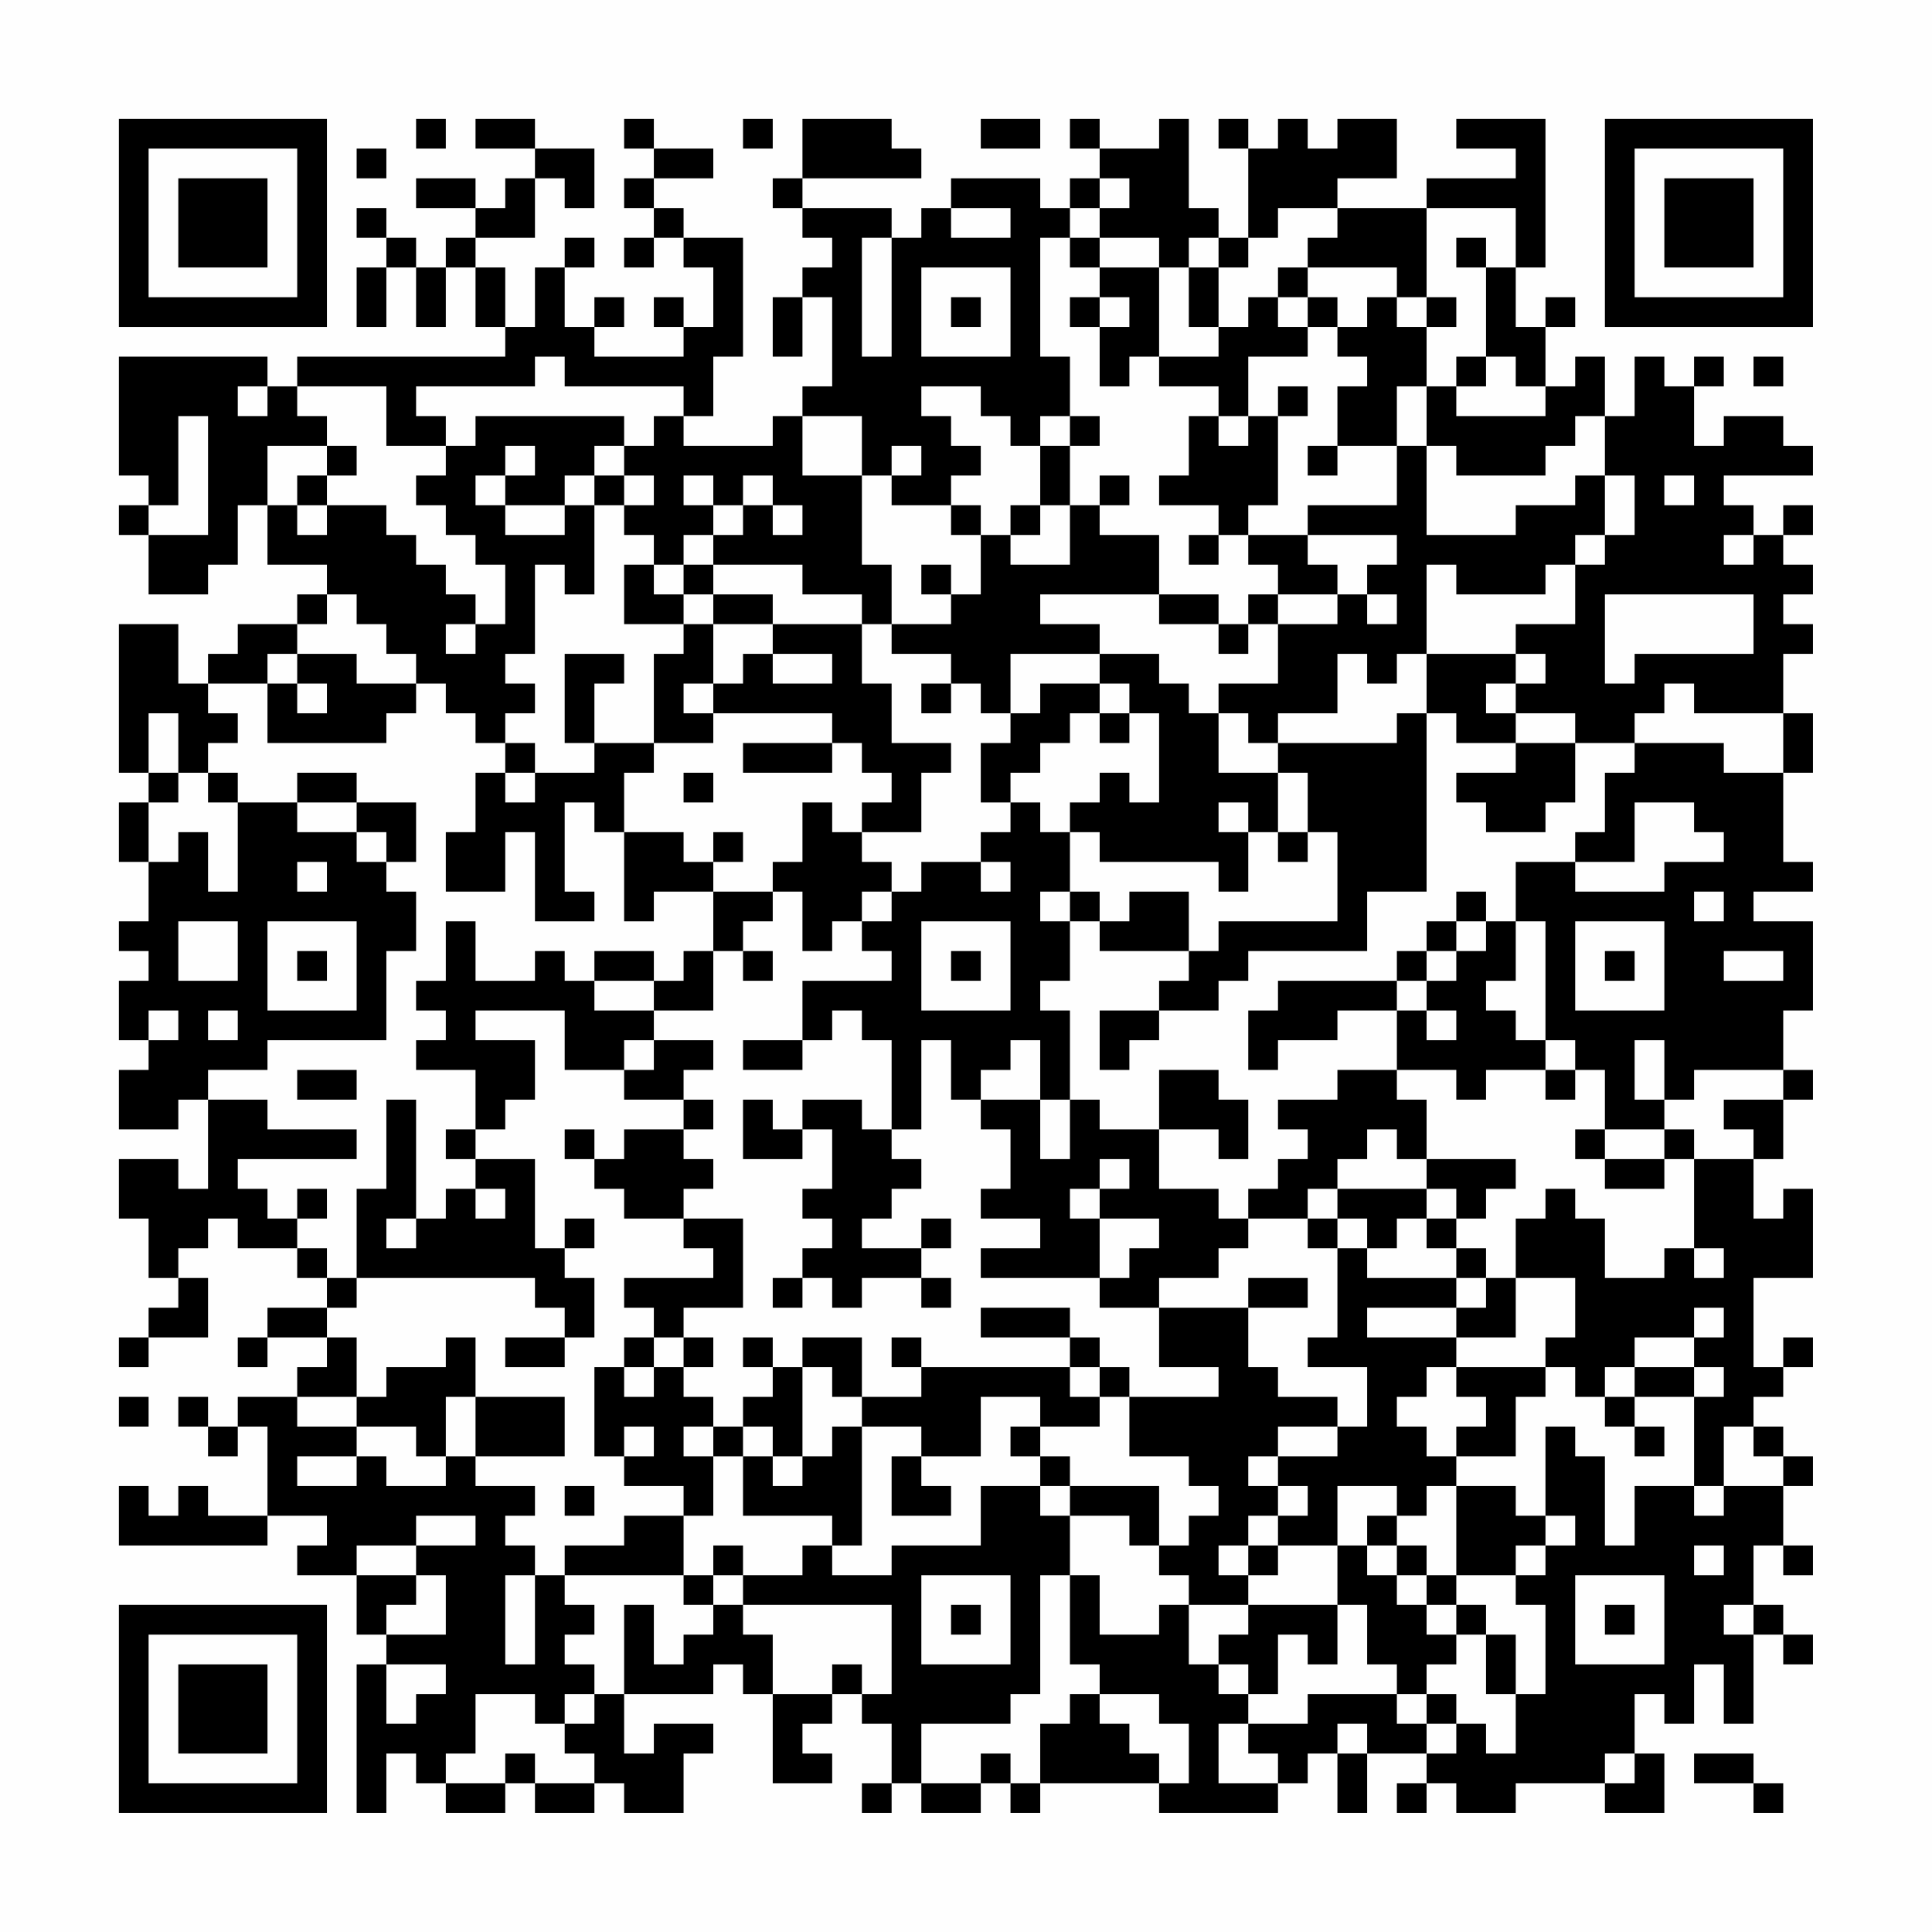 <?xml version="1.0" encoding="UTF-8"?>
<svg xmlns="http://www.w3.org/2000/svg" version="1.1" width="300" height="300" viewBox="0 0 300 300"><rect x="0" y="0" width="300" height="300" fill="#fefefe"/><g transform="scale(4.615)"><g transform="translate(4,4)"><path fill-rule="evenodd" d="M10 0L10 1L11 1L11 0ZM12 0L12 1L14 1L14 2L13 2L13 3L12 3L12 2L10 2L10 3L12 3L12 4L11 4L11 5L10 5L10 4L9 4L9 3L8 3L8 4L9 4L9 5L8 5L8 7L9 7L9 5L10 5L10 7L11 7L11 5L12 5L12 7L13 7L13 8L6 8L6 9L5 9L5 8L0 8L0 12L1 12L1 13L0 13L0 14L1 14L1 16L3 16L3 15L4 15L4 13L5 13L5 15L7 15L7 16L6 16L6 17L4 17L4 18L3 18L3 19L2 19L2 17L0 17L0 22L1 22L1 23L0 23L0 25L1 25L1 27L0 27L0 28L1 28L1 29L0 29L0 31L1 31L1 32L0 32L0 34L2 34L2 33L3 33L3 36L2 36L2 35L0 35L0 37L1 37L1 39L2 39L2 40L1 40L1 41L0 41L0 42L1 42L1 41L3 41L3 39L2 39L2 38L3 38L3 37L4 37L4 38L6 38L6 39L7 39L7 40L5 40L5 41L4 41L4 42L5 42L5 41L7 41L7 42L6 42L6 43L4 43L4 44L3 44L3 43L2 43L2 44L3 44L3 45L4 45L4 44L5 44L5 47L3 47L3 46L2 46L2 47L1 47L1 46L0 46L0 48L5 48L5 47L7 47L7 48L6 48L6 49L8 49L8 51L9 51L9 52L8 52L8 57L9 57L9 55L10 55L10 56L11 56L11 57L13 57L13 56L14 56L14 57L16 57L16 56L17 56L17 57L19 57L19 55L20 55L20 54L18 54L18 55L17 55L17 53L20 53L20 52L21 52L21 53L22 53L22 56L24 56L24 55L23 55L23 54L24 54L24 53L25 53L25 54L26 54L26 56L25 56L25 57L26 57L26 56L27 56L27 57L29 57L29 56L30 56L30 57L31 57L31 56L35 56L35 57L39 57L39 56L40 56L40 55L41 55L41 57L42 57L42 55L44 55L44 56L43 56L43 57L44 57L44 56L45 56L45 57L47 57L47 56L50 56L50 57L52 57L52 55L51 55L51 53L52 53L52 54L53 54L53 52L54 52L54 54L55 54L55 51L56 51L56 52L57 52L57 51L56 51L56 50L55 50L55 48L56 48L56 49L57 49L57 48L56 48L56 46L57 46L57 45L56 45L56 44L55 44L55 43L56 43L56 42L57 42L57 41L56 41L56 42L55 42L55 39L57 39L57 36L56 36L56 37L55 37L55 35L56 35L56 33L57 33L57 32L56 32L56 30L57 30L57 27L55 27L55 26L57 26L57 25L56 25L56 22L57 22L57 20L56 20L56 18L57 18L57 17L56 17L56 16L57 16L57 15L56 15L56 14L57 14L57 13L56 13L56 14L55 14L55 13L54 13L54 12L57 12L57 11L56 11L56 10L54 10L54 11L53 11L53 9L54 9L54 8L53 8L53 9L52 9L52 8L51 8L51 10L50 10L50 8L49 8L49 9L48 9L48 7L49 7L49 6L48 6L48 7L47 7L47 5L48 5L48 0L45 0L45 1L47 1L47 2L44 2L44 3L41 3L41 2L43 2L43 0L41 0L41 1L40 1L40 0L39 0L39 1L38 1L38 0L37 0L37 1L38 1L38 4L37 4L37 3L36 3L36 0L35 0L35 1L33 1L33 0L32 0L32 1L33 1L33 2L32 2L32 3L31 3L31 2L28 2L28 3L27 3L27 4L26 4L26 3L23 3L23 2L27 2L27 1L26 1L26 0L23 0L23 2L22 2L22 3L23 3L23 4L24 4L24 5L23 5L23 6L22 6L22 8L23 8L23 6L24 6L24 9L23 9L23 10L22 10L22 11L19 11L19 10L20 10L20 8L21 8L21 4L19 4L19 3L18 3L18 2L20 2L20 1L18 1L18 0L17 0L17 1L18 1L18 2L17 2L17 3L18 3L18 4L17 4L17 5L18 5L18 4L19 4L19 5L20 5L20 7L19 7L19 6L18 6L18 7L19 7L19 8L16 8L16 7L17 7L17 6L16 6L16 7L15 7L15 5L16 5L16 4L15 4L15 5L14 5L14 7L13 7L13 5L12 5L12 4L14 4L14 2L15 2L15 3L16 3L16 1L14 1L14 0ZM21 0L21 1L22 1L22 0ZM29 0L29 1L31 1L31 0ZM8 1L8 2L9 2L9 1ZM33 2L33 3L32 3L32 4L31 4L31 8L32 8L32 10L31 10L31 11L30 11L30 10L29 10L29 9L27 9L27 10L28 10L28 11L29 11L29 12L28 12L28 13L26 13L26 12L27 12L27 11L26 11L26 12L25 12L25 10L23 10L23 12L25 12L25 15L26 15L26 17L25 17L25 16L23 16L23 15L20 15L20 14L21 14L21 13L22 13L22 14L23 14L23 13L22 13L22 12L21 12L21 13L20 13L20 12L19 12L19 13L20 13L20 14L19 14L19 15L18 15L18 14L17 14L17 13L18 13L18 12L17 12L17 11L18 11L18 10L19 10L19 9L15 9L15 8L14 8L14 9L10 9L10 10L11 10L11 11L9 11L9 9L6 9L6 10L7 10L7 11L5 11L5 13L6 13L6 14L7 14L7 13L9 13L9 14L10 14L10 15L11 15L11 16L12 16L12 17L11 17L11 18L12 18L12 17L13 17L13 15L12 15L12 14L11 14L11 13L10 13L10 12L11 12L11 11L12 11L12 10L17 10L17 11L16 11L16 12L15 12L15 13L13 13L13 12L14 12L14 11L13 11L13 12L12 12L12 13L13 13L13 14L15 14L15 13L16 13L16 16L15 16L15 15L14 15L14 18L13 18L13 19L14 19L14 20L13 20L13 21L12 21L12 20L11 20L11 19L10 19L10 18L9 18L9 17L8 17L8 16L7 16L7 17L6 17L6 18L5 18L5 19L3 19L3 20L4 20L4 21L3 21L3 22L2 22L2 20L1 20L1 22L2 22L2 23L1 23L1 25L2 25L2 24L3 24L3 26L4 26L4 23L6 23L6 24L8 24L8 25L9 25L9 26L10 26L10 28L9 28L9 31L5 31L5 32L3 32L3 33L5 33L5 34L8 34L8 35L4 35L4 36L5 36L5 37L6 37L6 38L7 38L7 39L8 39L8 40L7 40L7 41L8 41L8 43L6 43L6 44L8 44L8 45L6 45L6 46L8 46L8 45L9 45L9 46L11 46L11 45L12 45L12 46L14 46L14 47L13 47L13 48L14 48L14 49L13 49L13 52L14 52L14 49L15 49L15 50L16 50L16 51L15 51L15 52L16 52L16 53L15 53L15 54L14 54L14 53L12 53L12 55L11 55L11 56L13 56L13 55L14 55L14 56L16 56L16 55L15 55L15 54L16 54L16 53L17 53L17 50L18 50L18 52L19 52L19 51L20 51L20 50L21 50L21 51L22 51L22 53L24 53L24 52L25 52L25 53L26 53L26 50L21 50L21 49L23 49L23 48L24 48L24 49L26 49L26 48L29 48L29 46L31 46L31 47L32 47L32 49L31 49L31 53L30 53L30 54L27 54L27 56L29 56L29 55L30 55L30 56L31 56L31 54L32 54L32 53L33 53L33 54L34 54L34 55L35 55L35 56L36 56L36 54L35 54L35 53L33 53L33 52L32 52L32 49L33 49L33 51L35 51L35 50L36 50L36 52L37 52L37 53L38 53L38 54L37 54L37 56L39 56L39 55L38 55L38 54L40 54L40 53L43 53L43 54L44 54L44 55L45 55L45 54L46 54L46 55L47 55L47 53L48 53L48 50L47 50L47 49L48 49L48 48L49 48L49 47L48 47L48 44L49 44L49 45L50 45L50 48L51 48L51 46L53 46L53 47L54 47L54 46L56 46L56 45L55 45L55 44L54 44L54 46L53 46L53 43L54 43L54 42L53 42L53 41L54 41L54 40L53 40L53 41L51 41L51 42L50 42L50 43L49 43L49 42L48 42L48 41L49 41L49 39L47 39L47 37L48 37L48 36L49 36L49 37L50 37L50 39L52 39L52 38L53 38L53 39L54 39L54 38L53 38L53 35L55 35L55 34L54 34L54 33L56 33L56 32L53 32L53 33L52 33L52 31L51 31L51 33L52 33L52 34L50 34L50 32L49 32L49 31L48 31L48 27L47 27L47 25L49 25L49 26L52 26L52 25L54 25L54 24L53 24L53 23L51 23L51 25L49 25L49 24L50 24L50 22L51 22L51 21L54 21L54 22L56 22L56 20L53 20L53 19L52 19L52 20L51 20L51 21L49 21L49 20L47 20L47 19L48 19L48 18L47 18L47 17L49 17L49 15L50 15L50 14L51 14L51 12L50 12L50 10L49 10L49 11L48 11L48 12L45 12L45 11L44 11L44 9L45 9L45 10L48 10L48 9L47 9L47 8L46 8L46 5L47 5L47 3L44 3L44 6L43 6L43 5L40 5L40 4L41 4L41 3L39 3L39 4L38 4L38 5L37 5L37 4L36 4L36 5L35 5L35 4L33 4L33 3L34 3L34 2ZM28 3L28 4L30 4L30 3ZM25 4L25 8L26 8L26 4ZM32 4L32 5L33 5L33 6L32 6L32 7L33 7L33 9L34 9L34 8L35 8L35 9L37 9L37 10L36 10L36 12L35 12L35 13L37 13L37 14L36 14L36 15L37 15L37 14L38 14L38 15L39 15L39 16L38 16L38 17L37 17L37 16L35 16L35 14L33 14L33 13L34 13L34 12L33 12L33 13L32 13L32 11L33 11L33 10L32 10L32 11L31 11L31 13L30 13L30 14L29 14L29 13L28 13L28 14L29 14L29 16L28 16L28 15L27 15L27 16L28 16L28 17L26 17L26 18L28 18L28 19L27 19L27 20L28 20L28 19L29 19L29 20L30 20L30 21L29 21L29 23L30 23L30 24L29 24L29 25L27 25L27 26L26 26L26 25L25 25L25 24L27 24L27 22L28 22L28 21L26 21L26 19L25 19L25 17L22 17L22 16L20 16L20 15L19 15L19 16L18 16L18 15L17 15L17 17L19 17L19 18L18 18L18 21L16 21L16 19L17 19L17 18L15 18L15 21L16 21L16 22L14 22L14 21L13 21L13 22L12 22L12 24L11 24L11 26L13 26L13 24L14 24L14 27L16 27L16 26L15 26L15 23L16 23L16 24L17 24L17 27L18 27L18 26L20 26L20 28L19 28L19 29L18 29L18 28L16 28L16 29L15 29L15 28L14 28L14 29L12 29L12 27L11 27L11 29L10 29L10 30L11 30L11 31L10 31L10 32L12 32L12 34L11 34L11 35L12 35L12 36L11 36L11 37L10 37L10 33L9 33L9 36L8 36L8 39L14 39L14 40L15 40L15 41L13 41L13 42L15 42L15 41L16 41L16 39L15 39L15 38L16 38L16 37L15 37L15 38L14 38L14 35L12 35L12 34L13 34L13 33L14 33L14 31L12 31L12 30L15 30L15 32L17 32L17 33L19 33L19 34L17 34L17 35L16 35L16 34L15 34L15 35L16 35L16 36L17 36L17 37L19 37L19 38L20 38L20 39L17 39L17 40L18 40L18 41L17 41L17 42L16 42L16 45L17 45L17 46L19 46L19 47L17 47L17 48L15 48L15 49L19 49L19 50L20 50L20 49L21 49L21 48L20 48L20 49L19 49L19 47L20 47L20 45L21 45L21 47L24 47L24 48L25 48L25 44L27 44L27 45L26 45L26 47L28 47L28 46L27 46L27 45L29 45L29 43L31 43L31 44L30 44L30 45L31 45L31 46L32 46L32 47L34 47L34 48L35 48L35 49L36 49L36 50L38 50L38 51L37 51L37 52L38 52L38 53L39 53L39 51L40 51L40 52L41 52L41 50L42 50L42 52L43 52L43 53L44 53L44 54L45 54L45 53L44 53L44 52L45 52L45 51L46 51L46 53L47 53L47 51L46 51L46 50L45 50L45 49L47 49L47 48L48 48L48 47L47 47L47 46L45 46L45 45L47 45L47 43L48 43L48 42L45 42L45 41L47 41L47 39L46 39L46 38L45 38L45 37L46 37L46 36L47 36L47 35L44 35L44 33L43 33L43 32L45 32L45 33L46 33L46 32L48 32L48 33L49 33L49 32L48 32L48 31L47 31L47 30L46 30L46 29L47 29L47 27L46 27L46 26L45 26L45 27L44 27L44 28L43 28L43 29L39 29L39 30L38 30L38 32L39 32L39 31L41 31L41 30L43 30L43 32L41 32L41 33L39 33L39 34L40 34L40 35L39 35L39 36L38 36L38 37L37 37L37 36L35 36L35 34L37 34L37 35L38 35L38 33L37 33L37 32L35 32L35 34L33 34L33 33L32 33L32 30L31 30L31 29L32 29L32 27L33 27L33 28L36 28L36 29L35 29L35 30L33 30L33 32L34 32L34 31L35 31L35 30L37 30L37 29L38 29L38 28L42 28L42 26L44 26L44 20L45 20L45 21L47 21L47 22L45 22L45 23L46 23L46 24L48 24L48 23L49 23L49 21L47 21L47 20L46 20L46 19L47 19L47 18L44 18L44 15L45 15L45 16L48 16L48 15L49 15L49 14L50 14L50 12L49 12L49 13L47 13L47 14L44 14L44 11L43 11L43 9L44 9L44 7L45 7L45 6L44 6L44 7L43 7L43 6L42 6L42 7L41 7L41 6L40 6L40 5L39 5L39 6L38 6L38 7L37 7L37 5L36 5L36 7L37 7L37 8L35 8L35 5L33 5L33 4ZM45 4L45 5L46 5L46 4ZM27 5L27 8L30 8L30 5ZM28 6L28 7L29 7L29 6ZM33 6L33 7L34 7L34 6ZM39 6L39 7L40 7L40 8L38 8L38 10L37 10L37 11L38 11L38 10L39 10L39 13L38 13L38 14L40 14L40 15L41 15L41 16L39 16L39 17L38 17L38 18L37 18L37 17L35 17L35 16L31 16L31 17L33 17L33 18L30 18L30 20L31 20L31 19L33 19L33 20L32 20L32 21L31 21L31 22L30 22L30 23L31 23L31 24L32 24L32 26L31 26L31 27L32 27L32 26L33 26L33 27L34 27L34 26L36 26L36 28L37 28L37 27L41 27L41 24L40 24L40 22L39 22L39 21L43 21L43 20L44 20L44 18L43 18L43 19L42 19L42 18L41 18L41 20L39 20L39 21L38 21L38 20L37 20L37 19L39 19L39 17L41 17L41 16L42 16L42 17L43 17L43 16L42 16L42 15L43 15L43 14L40 14L40 13L43 13L43 11L41 11L41 9L42 9L42 8L41 8L41 7L40 7L40 6ZM45 8L45 9L46 9L46 8ZM55 8L55 9L56 9L56 8ZM4 9L4 10L5 10L5 9ZM39 9L39 10L40 10L40 9ZM2 10L2 13L1 13L1 14L3 14L3 10ZM7 11L7 12L6 12L6 13L7 13L7 12L8 12L8 11ZM40 11L40 12L41 12L41 11ZM16 12L16 13L17 13L17 12ZM52 12L52 13L53 13L53 12ZM31 13L31 14L30 14L30 15L32 15L32 13ZM54 14L54 15L55 15L55 14ZM19 16L19 17L20 17L20 19L19 19L19 20L20 20L20 21L18 21L18 22L17 22L17 24L19 24L19 25L20 25L20 26L22 26L22 27L21 27L21 28L20 28L20 30L18 30L18 29L16 29L16 30L18 30L18 31L17 31L17 32L18 32L18 31L20 31L20 32L19 32L19 33L20 33L20 34L19 34L19 35L20 35L20 36L19 36L19 37L21 37L21 40L19 40L19 41L18 41L18 42L17 42L17 43L18 43L18 42L19 42L19 43L20 43L20 44L19 44L19 45L20 45L20 44L21 44L21 45L22 45L22 46L23 46L23 45L24 45L24 44L25 44L25 43L27 43L27 42L32 42L32 43L33 43L33 44L31 44L31 45L32 45L32 46L35 46L35 48L36 48L36 47L37 47L37 46L36 46L36 45L34 45L34 43L37 43L37 42L35 42L35 40L38 40L38 42L39 42L39 43L41 43L41 44L39 44L39 45L38 45L38 46L39 46L39 47L38 47L38 48L37 48L37 49L38 49L38 50L41 50L41 48L42 48L42 49L43 49L43 50L44 50L44 51L45 51L45 50L44 50L44 49L45 49L45 46L44 46L44 47L43 47L43 46L41 46L41 48L39 48L39 47L40 47L40 46L39 46L39 45L41 45L41 44L42 44L42 42L40 42L40 41L41 41L41 38L42 38L42 39L45 39L45 40L42 40L42 41L45 41L45 40L46 40L46 39L45 39L45 38L44 38L44 37L45 37L45 36L44 36L44 35L43 35L43 34L42 34L42 35L41 35L41 36L40 36L40 37L38 37L38 38L37 38L37 39L35 39L35 40L33 40L33 39L34 39L34 38L35 38L35 37L33 37L33 36L34 36L34 35L33 35L33 36L32 36L32 37L33 37L33 39L29 39L29 38L31 38L31 37L29 37L29 36L30 36L30 34L29 34L29 33L31 33L31 35L32 35L32 33L31 33L31 31L30 31L30 32L29 32L29 33L28 33L28 31L27 31L27 34L26 34L26 31L25 31L25 30L24 30L24 31L23 31L23 29L26 29L26 28L25 28L25 27L26 27L26 26L25 26L25 27L24 27L24 28L23 28L23 26L22 26L22 25L23 25L23 23L24 23L24 24L25 24L25 23L26 23L26 22L25 22L25 21L24 21L24 20L20 20L20 19L21 19L21 18L22 18L22 19L24 19L24 18L22 18L22 17L20 17L20 16ZM50 16L50 19L51 19L51 18L55 18L55 16ZM6 18L6 19L5 19L5 21L9 21L9 20L10 20L10 19L8 19L8 18ZM33 18L33 19L34 19L34 20L33 20L33 21L34 21L34 20L35 20L35 23L34 23L34 22L33 22L33 23L32 23L32 24L33 24L33 25L37 25L37 26L38 26L38 24L39 24L39 25L40 25L40 24L39 24L39 22L37 22L37 20L36 20L36 19L35 19L35 18ZM6 19L6 20L7 20L7 19ZM21 21L21 22L24 22L24 21ZM3 22L3 23L4 23L4 22ZM6 22L6 23L8 23L8 24L9 24L9 25L10 25L10 23L8 23L8 22ZM13 22L13 23L14 23L14 22ZM19 22L19 23L20 23L20 22ZM37 23L37 24L38 24L38 23ZM20 24L20 25L21 25L21 24ZM6 25L6 26L7 26L7 25ZM29 25L29 26L30 26L30 25ZM53 26L53 27L54 27L54 26ZM2 27L2 29L4 29L4 27ZM5 27L5 30L8 30L8 27ZM27 27L27 30L30 30L30 27ZM45 27L45 28L44 28L44 29L43 29L43 30L44 30L44 31L45 31L45 30L44 30L44 29L45 29L45 28L46 28L46 27ZM49 27L49 30L52 30L52 27ZM6 28L6 29L7 29L7 28ZM21 28L21 29L22 29L22 28ZM28 28L28 29L29 29L29 28ZM50 28L50 29L51 29L51 28ZM54 28L54 29L56 29L56 28ZM1 30L1 31L2 31L2 30ZM3 30L3 31L4 31L4 30ZM21 31L21 32L23 32L23 31ZM6 32L6 33L8 33L8 32ZM21 33L21 35L23 35L23 34L24 34L24 36L23 36L23 37L24 37L24 38L23 38L23 39L22 39L22 40L23 40L23 39L24 39L24 40L25 40L25 39L27 39L27 40L28 40L28 39L27 39L27 38L28 38L28 37L27 37L27 38L25 38L25 37L26 37L26 36L27 36L27 35L26 35L26 34L25 34L25 33L23 33L23 34L22 34L22 33ZM49 34L49 35L50 35L50 36L52 36L52 35L53 35L53 34L52 34L52 35L50 35L50 34ZM6 36L6 37L7 37L7 36ZM12 36L12 37L13 37L13 36ZM41 36L41 37L40 37L40 38L41 38L41 37L42 37L42 38L43 38L43 37L44 37L44 36ZM9 37L9 38L10 38L10 37ZM38 39L38 40L40 40L40 39ZM29 40L29 41L32 41L32 42L33 42L33 43L34 43L34 42L33 42L33 41L32 41L32 40ZM11 41L11 42L9 42L9 43L8 43L8 44L10 44L10 45L11 45L11 43L12 43L12 45L15 45L15 43L12 43L12 41ZM19 41L19 42L20 42L20 41ZM21 41L21 42L22 42L22 43L21 43L21 44L22 44L22 45L23 45L23 42L24 42L24 43L25 43L25 41L23 41L23 42L22 42L22 41ZM26 41L26 42L27 42L27 41ZM44 42L44 43L43 43L43 44L44 44L44 45L45 45L45 44L46 44L46 43L45 43L45 42ZM51 42L51 43L50 43L50 44L51 44L51 45L52 45L52 44L51 44L51 43L53 43L53 42ZM0 43L0 44L1 44L1 43ZM17 44L17 45L18 45L18 44ZM15 46L15 47L16 47L16 46ZM10 47L10 48L8 48L8 49L10 49L10 50L9 50L9 51L11 51L11 49L10 49L10 48L12 48L12 47ZM42 47L42 48L43 48L43 49L44 49L44 48L43 48L43 47ZM38 48L38 49L39 49L39 48ZM53 48L53 49L54 49L54 48ZM27 49L27 52L30 52L30 49ZM49 49L49 52L52 52L52 49ZM28 50L28 51L29 51L29 50ZM50 50L50 51L51 51L51 50ZM54 50L54 51L55 51L55 50ZM9 52L9 54L10 54L10 53L11 53L11 52ZM41 54L41 55L42 55L42 54ZM50 55L50 56L51 56L51 55ZM53 55L53 56L55 56L55 57L56 57L56 56L55 56L55 55ZM0 0L0 7L7 7L7 0ZM1 1L1 6L6 6L6 1ZM2 2L2 5L5 5L5 2ZM50 0L50 7L57 7L57 0ZM51 1L51 6L56 6L56 1ZM52 2L52 5L55 5L55 2ZM0 50L0 57L7 57L7 50ZM1 51L1 56L6 56L6 51ZM2 52L2 55L5 55L5 52Z" fill="#000000"/></g></g></svg>
